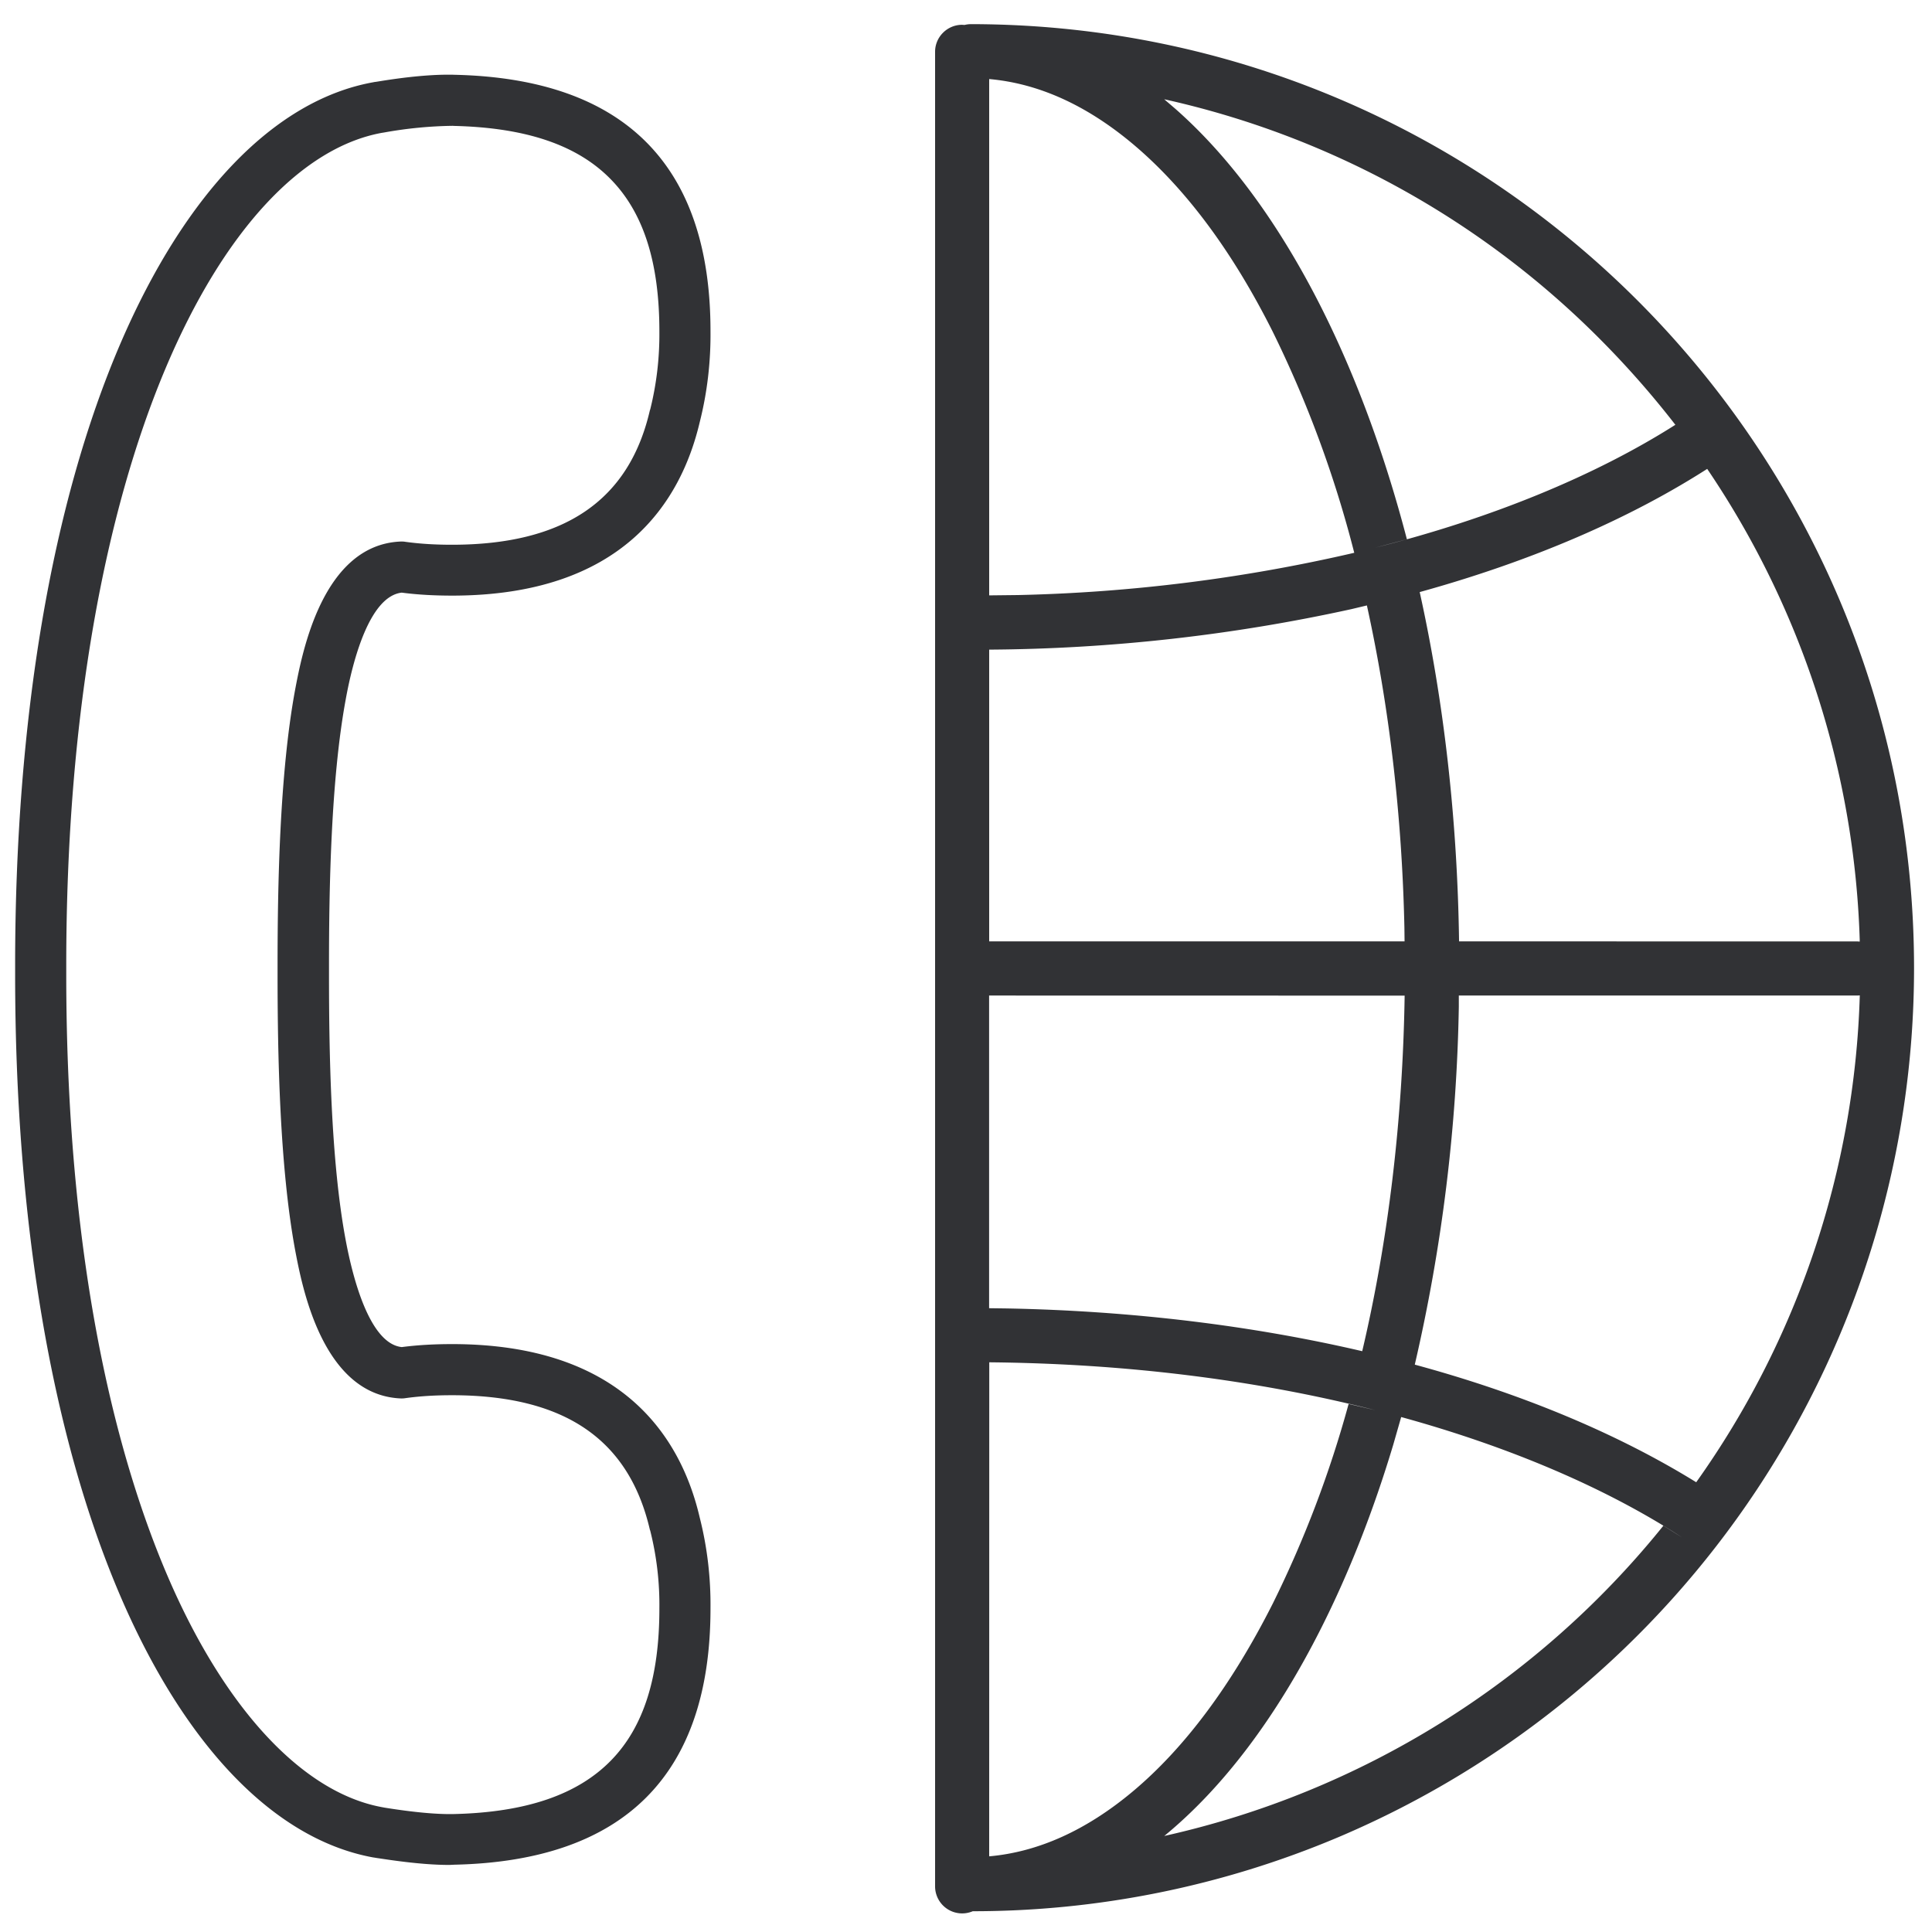 <svg width="24" height="24" viewBox="0 0 24 24" xmlns="http://www.w3.org/2000/svg"><path d="M12.06.3c6.477.003 11.72 5.257 11.717 11.734a11.726 11.726 0 01-7.156 10.79 11.652 11.652 0 01-4.537.918.336.336 0 01-.468-.31V.643c0-.184.151-.335.336-.335l.03.002A.334.334 0 0112.06.3zM5.646.929c2.108.047 3.18 1.119 3.18 3.183.004.38-.04.763-.134 1.133-.232.984-.952 2.154-3.076 2.154-.208 0-.42-.01-.625-.037-.4.044-.609.844-.696 1.325-.185.998-.208 2.363-.208 3.304v.11c0 .942.02 2.31.208 3.308.09.48.3 1.284.696 1.325.208-.027.417-.037.625-.037 2.124 0 2.847 1.17 3.076 2.154.094.37.138.75.134 1.13 0 2.064-1.069 3.136-3.18 3.183l-.064.003c-.36 0-.77-.067-.907-.087l-.024-.004-.02-.003c-1.217-.225-2.33-1.375-3.133-3.24-.857-1.994-1.31-4.67-1.31-7.728v-.114c0-3.06.453-5.735 1.31-7.728.804-1.866 1.916-3.018 3.133-3.24l.02-.004.024-.003c.148-.024.595-.098.971-.087zm6.643 15.994l-.001 6.137c.613-.054 1.211-.326 1.785-.807.646-.541 1.23-1.328 1.738-2.333a13.74 13.74 0 00.942-2.48l.329.077c-1.499-.38-3.111-.578-4.793-.594zm5.117.68l-.098.342c-.246.82-.546 1.585-.895 2.278-.563 1.118-1.224 1.988-1.95 2.584a11.048 11.048 0 006.2-3.854l.23.144c-.937-.61-2.137-1.123-3.487-1.494zM5.63 1.563a5.175 5.175 0 00-.854.082l-.037.006C2.793 2.011.823 5.678.823 11.991v.114c0 3.758.686 6.141 1.26 7.476.703 1.637 1.67 2.682 2.656 2.867l.037.007c.356.057.645.084.854.08.907-.02 1.55-.242 1.966-.672.4-.413.595-1.029.595-1.879a3.767 3.767 0 00-.114-.971l-.004-.01c-.262-1.127-1.065-1.671-2.46-1.671-.195 0-.39.01-.582.037-.017.003-.033.003-.05.003-.978-.04-1.23-1.398-1.315-1.845-.194-1.049-.218-2.454-.218-3.422v-.114c0-.968.024-2.373.218-3.422.085-.447.337-1.805 1.315-1.842.017 0 .033 0 .05.003.192.027.387.037.582.037 1.395 0 2.201-.548 2.46-1.67l.004-.01c.08-.32.117-.646.114-.972 0-.85-.195-1.465-.595-1.879-.417-.433-1.059-.652-1.966-.672zm17.473 10.802l-.025.002h-4.956v.14a21.271 21.271 0 01-.547 4.445c1.323.359 2.511.852 3.496 1.461a10.986 10.986 0 002.032-6.048zm-5.654.003l-5.162-.001v3.884l.224.003c1.55.03 3.042.212 4.411.531.322-1.367.503-2.865.527-4.417zm3.758-6.544l.056-.035c-1.006.654-2.242 1.183-3.627 1.566.3 1.355.468 2.823.489 4.339l4.953.001.024.002v-.027a11.04 11.04 0 00-1.895-5.846zM16.98 7.521l-.193.046a21.601 21.601 0 01-4.499.503v3.624h5.16l-.002-.17c-.03-1.399-.19-2.751-.466-4.003zM12.288.982v6.414l.358-.004a20.484 20.484 0 004.177-.525 14.09 14.09 0 00-1.012-2.745c-.504-1.005-1.089-1.788-1.738-2.333-.577-.484-1.173-.753-1.785-.807zm2.173.25l.14.12c.67.59 1.284 1.42 1.812 2.467.433.86.79 1.831 1.064 2.88l-.395.105c1.442-.363 2.73-.892 3.73-1.527-.29-.374-.603-.73-.94-1.068a10.99 10.99 0 00-5.41-2.976z" fill="#313235" fill-rule="nonzero"/></svg>